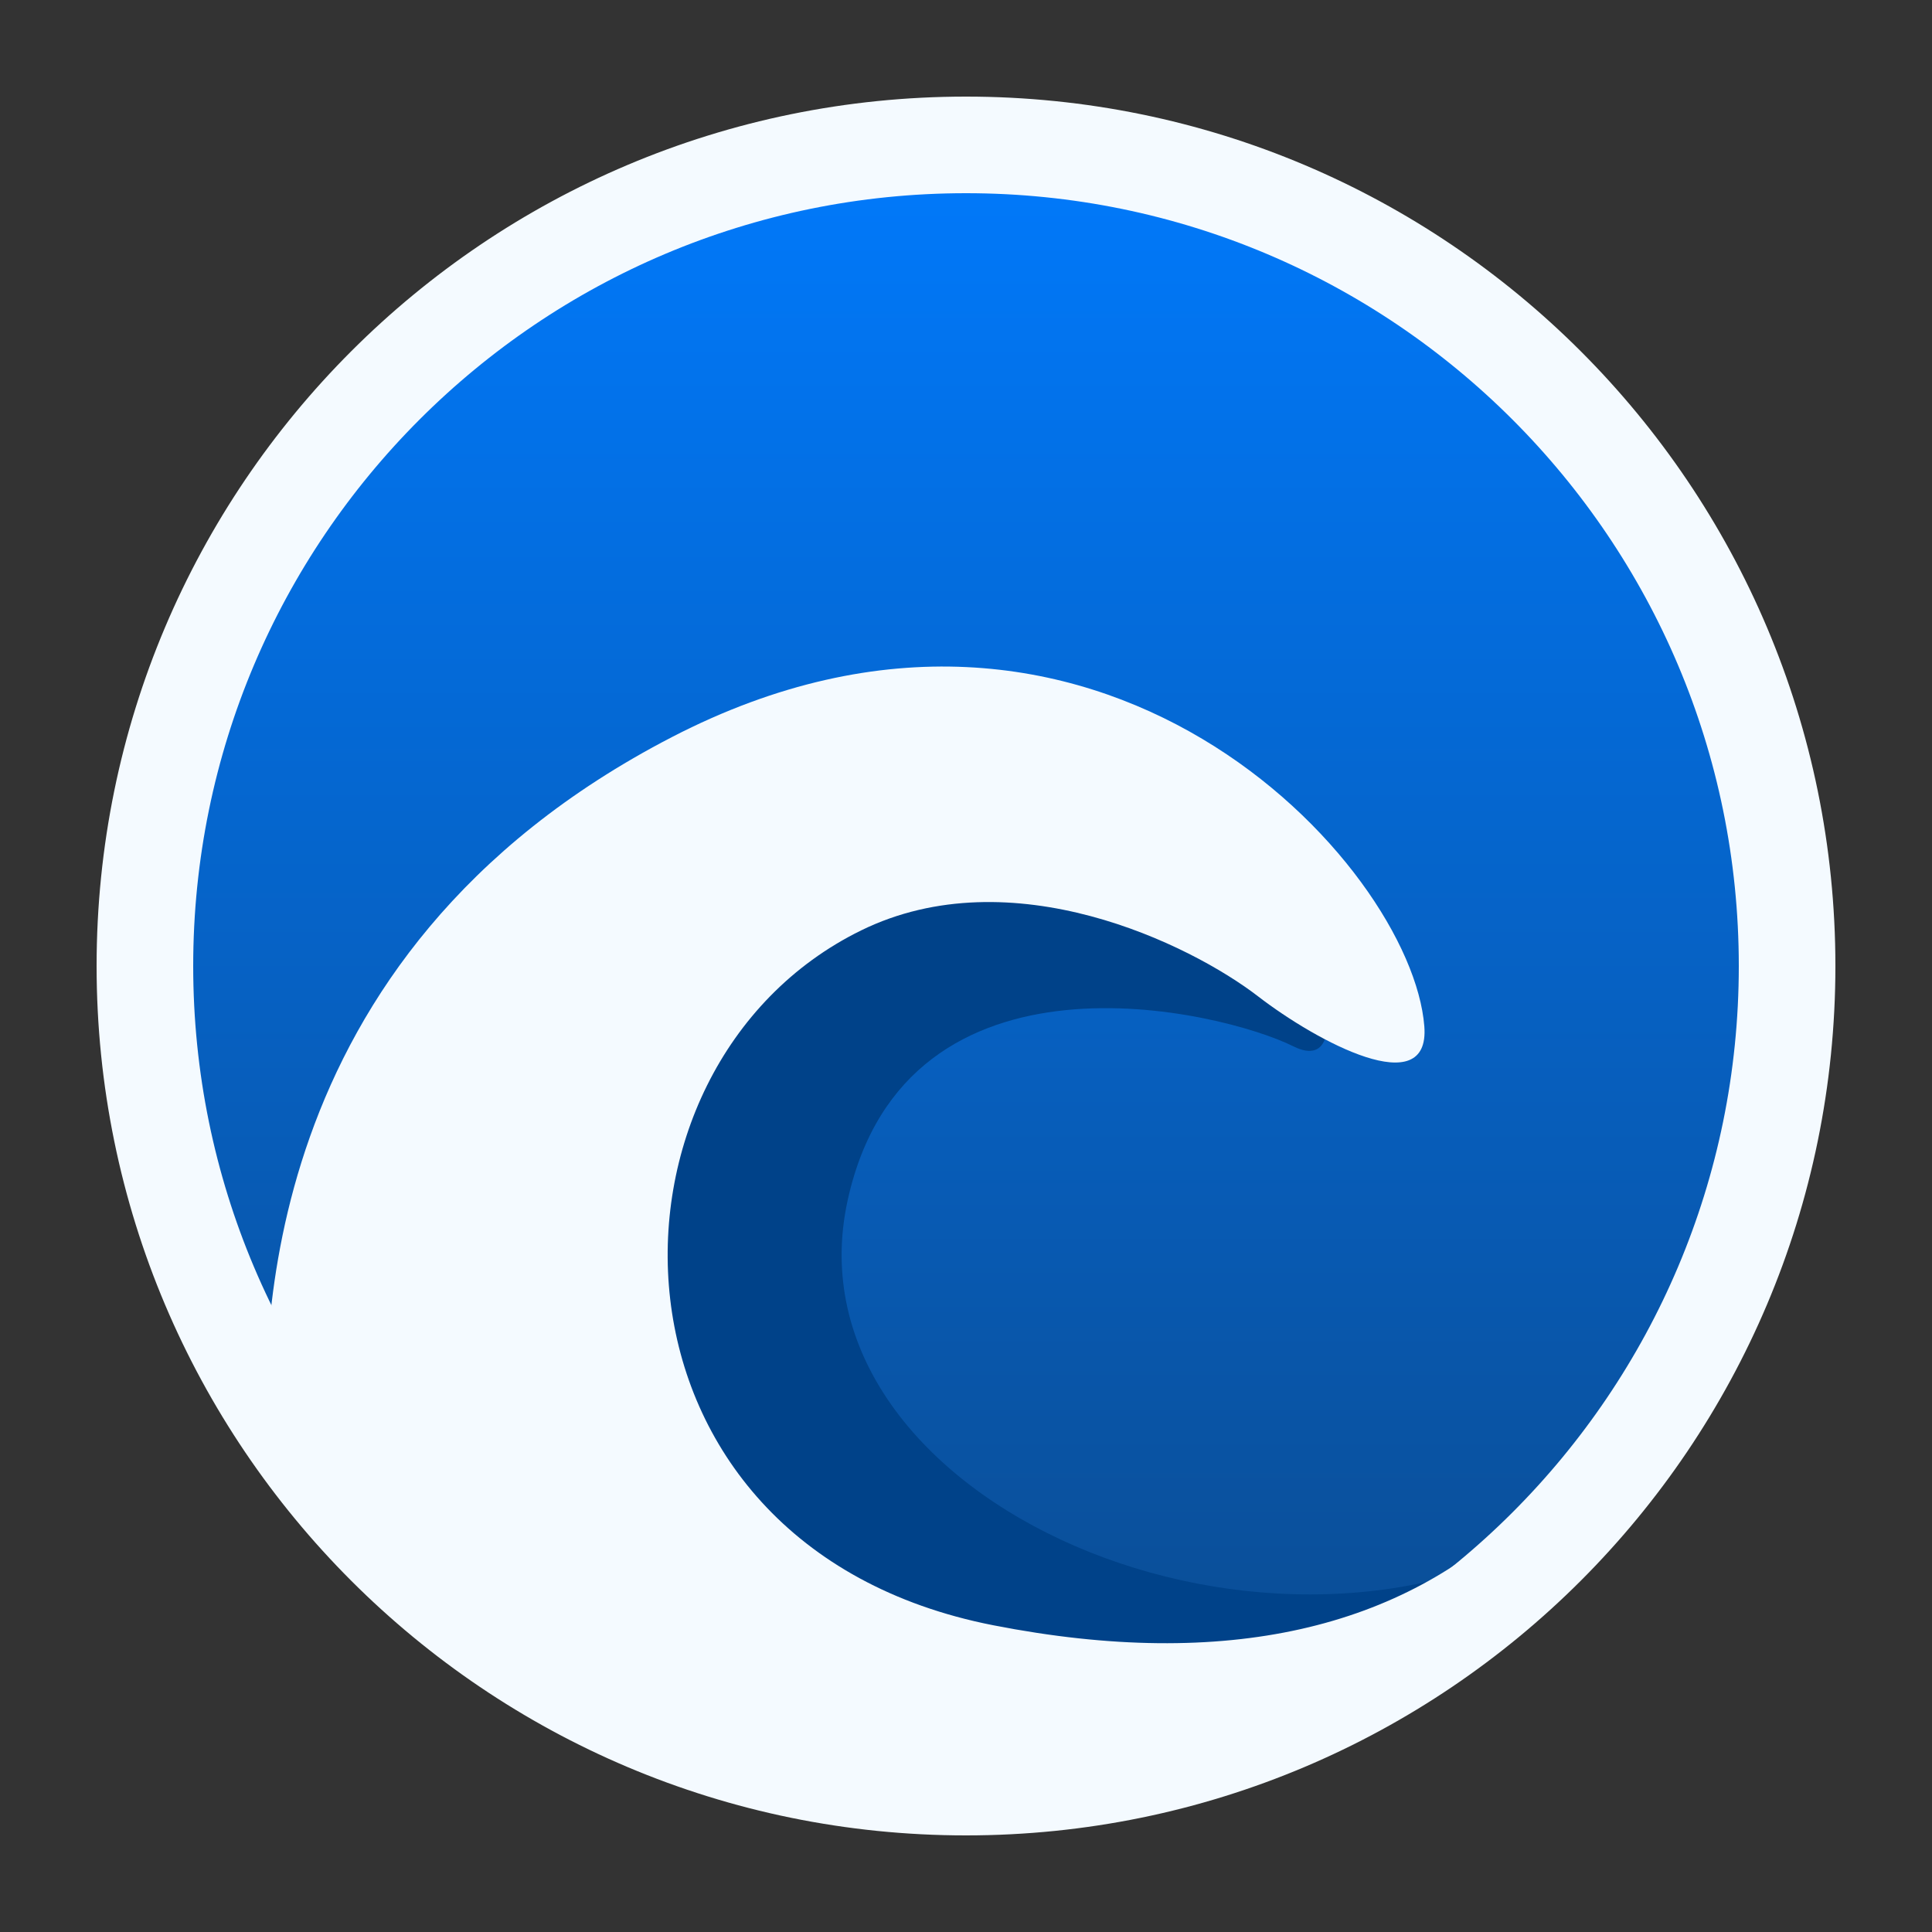 <svg width="200" height="200" viewBox="0 0 200 200" fill="none" xmlns="http://www.w3.org/2000/svg">
  <rect x="0" y="0" width="200" height="200" fill="#333333" stroke="none"/>
  <g clip-path="url(#clip0_12_31)">
  <path d="M185 100C185 146.944 146.944 185 100 185C53.056 185 15 146.944 15 100C15 53.056 53.056 15 100 15C146.944 15 185 53.056 185 100Z" fill="url(#paint0_linear_12_31)" stroke="#F4FAFF" stroke-width="10"/>
  <path d="M163.303 157.343C132.215 177.385 80.826 155.542 87.761 124.199C93.842 96.72 126.484 104.618 133.908 108.326C141.333 112.034 136.84 92.338 119.622 86.426C96.3 78.418 67.752 80.116 58.729 120.343C52.562 147.834 64.123 184.986 110.5 185.5C154.982 175.111 163.303 157.343 163.303 157.343Z" fill="#004289"/>
  <path d="M171 154C171 145.15 162.629 151.439 157.506 156.45C145.198 168.488 127.076 172.996 102.837 168.249C60.698 160.001 60.324 110.455 89.134 96.321C104.72 88.675 123.211 97.728 130.241 103.147C136.359 107.861 148.059 114.117 147.446 106.248C146.139 89.496 113.41 53.621 69.557 76.303C25.708 98.986 27.5 139.721 27.5 149L47 166C47 175.11 65.419 184 74.5 184L99 188C108.081 188 156 176.61 156 167.5C156 167.5 159.5 164 171 154Z" fill="#F4FAFF"/>
  </g>
  <defs>
  <linearGradient id="paint0_linear_12_31" x1="100" y1="10" x2="100" y2="190" gradientUnits="userSpaceOnUse">
  <stop stop-color="#007BFF"/>
  <stop offset="1" stop-color="#0C4889"/>
  </linearGradient>
  <clipPath id="clip0_12_31">
  <rect width="200" height="200" fill="white"/>
  </clipPath>
  </defs>
  </svg>
  